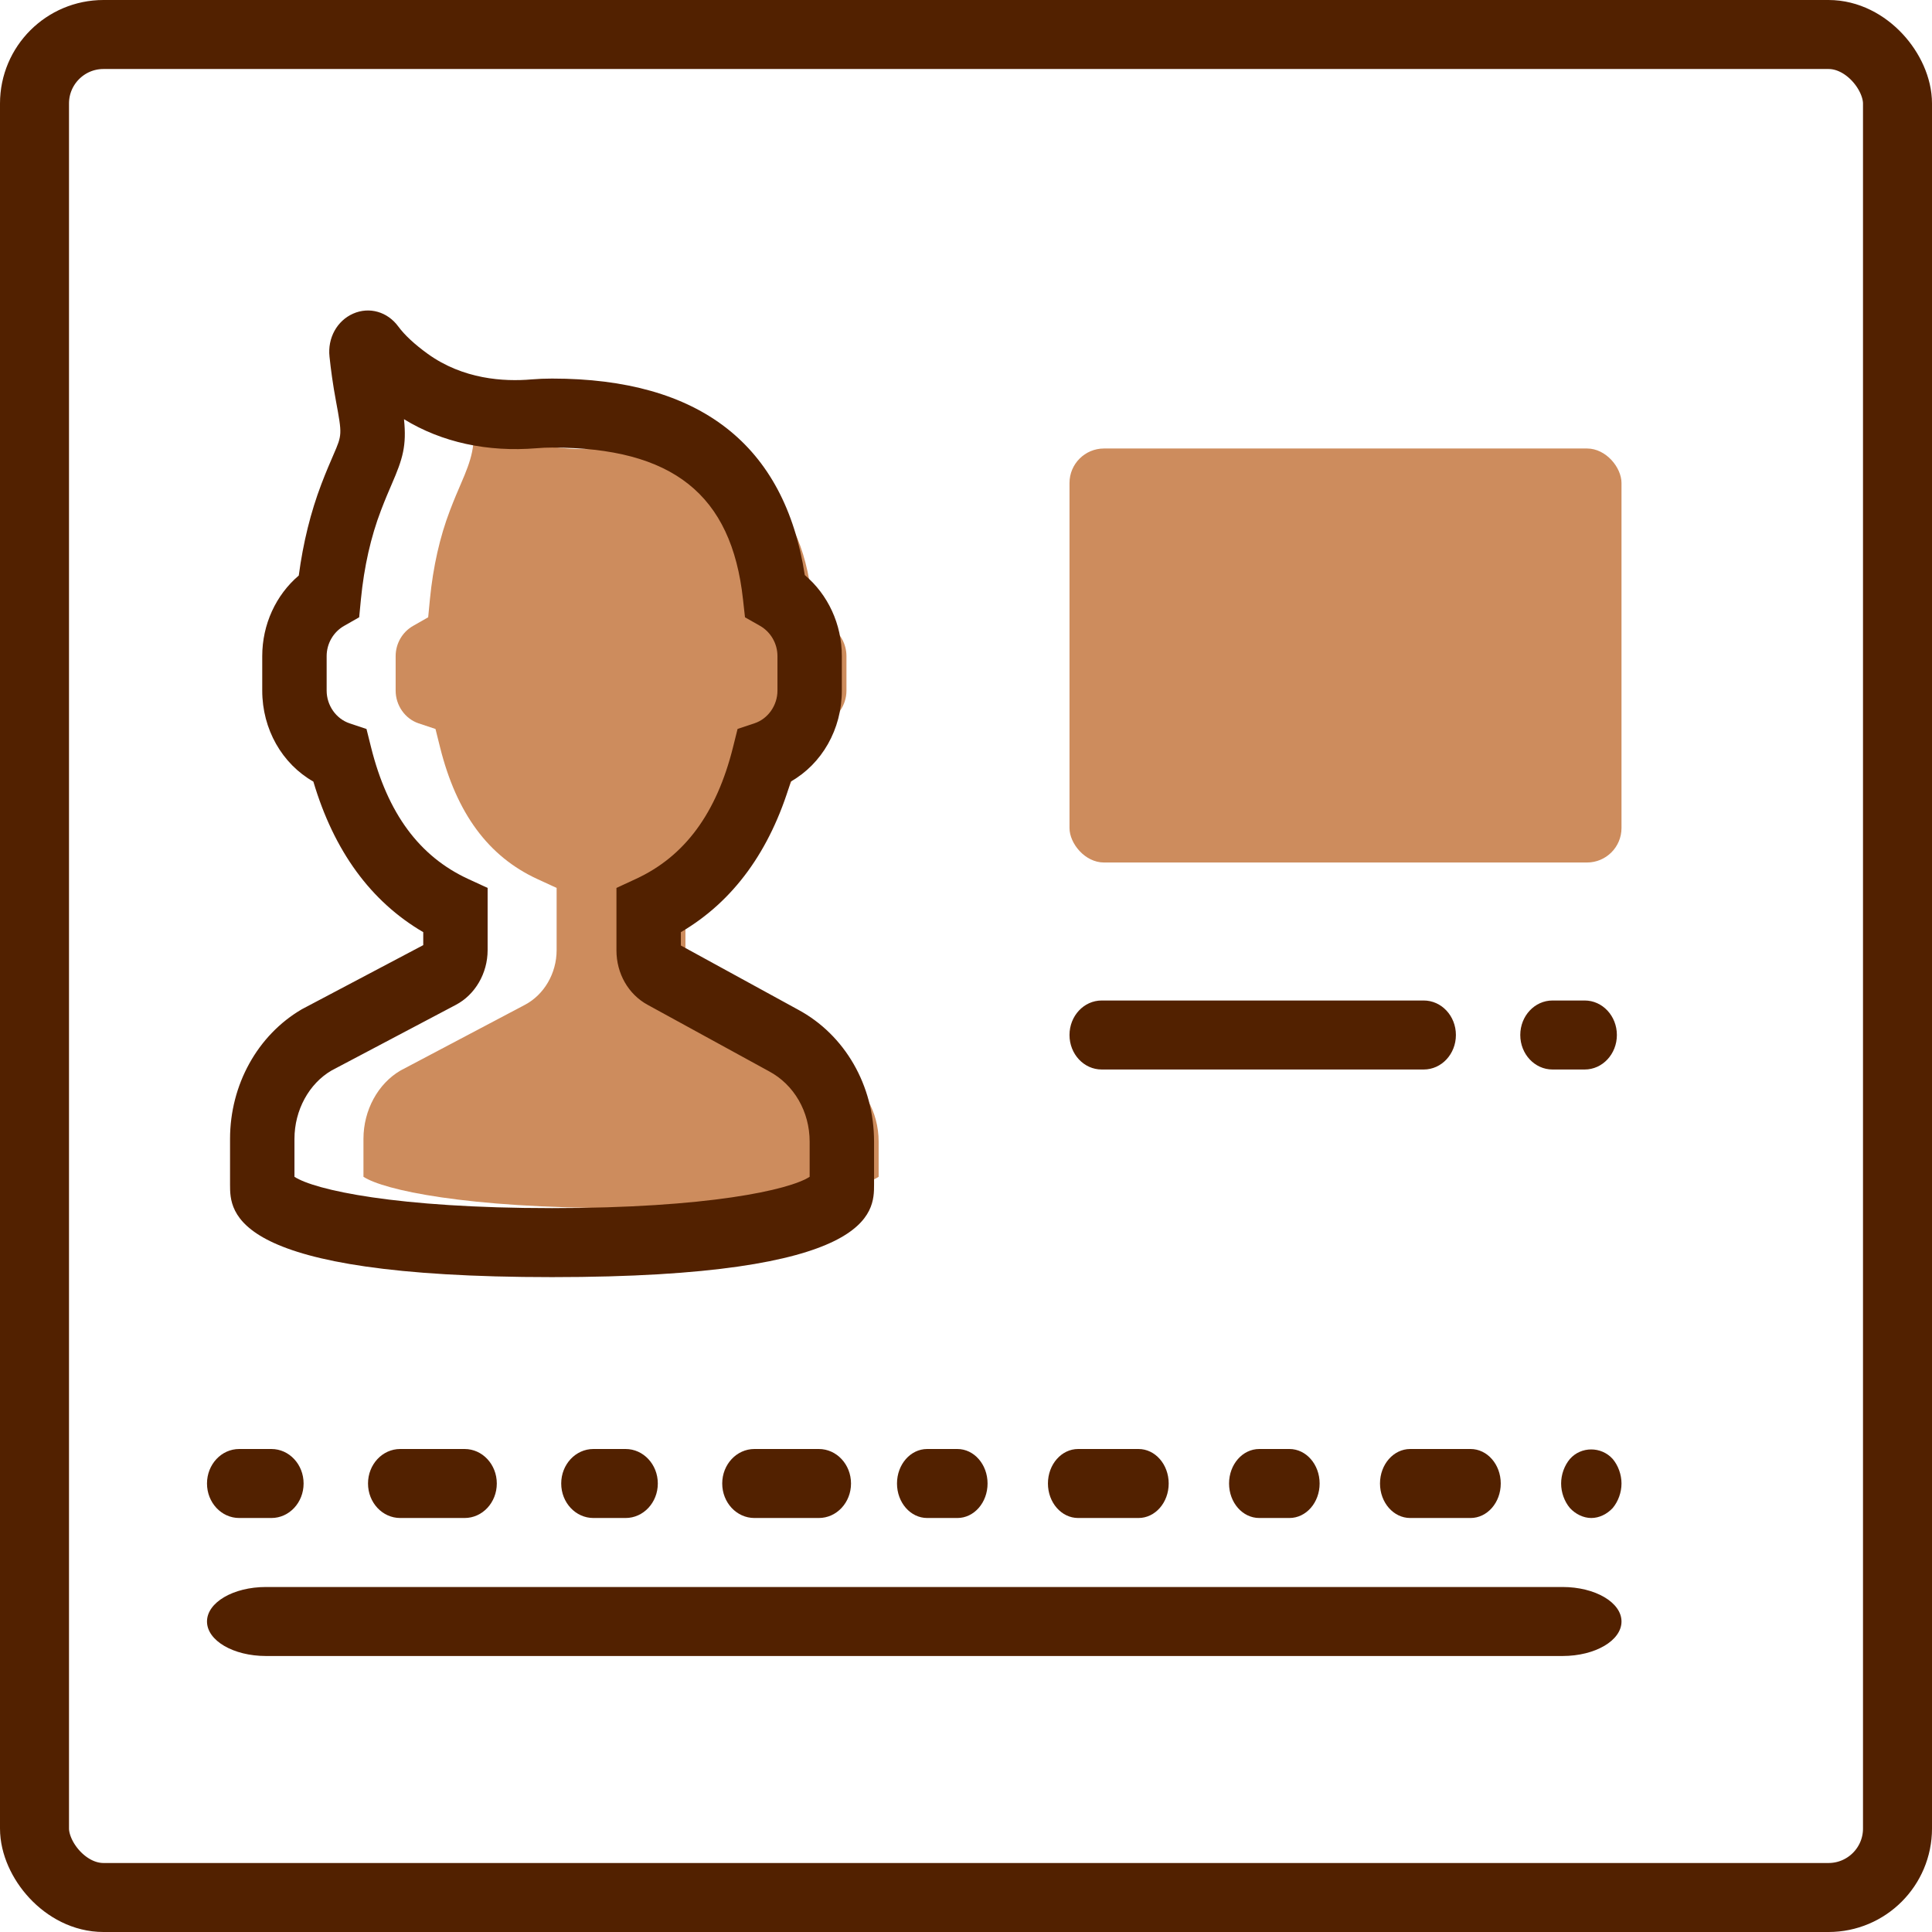 <svg width="56" height="56" viewBox="0 0 56 56" fill="none" xmlns="http://www.w3.org/2000/svg">
<rect x="1" y="1" width="54" height="54" rx="2" stroke="#522100" stroke-width="2"/>
<rect x="31" y="13" width="16" height="12" rx="1" fill="#CD8C5D"/>
<path d="M25.468 34.11C24.886 34.49 22.517 35.018 18.001 35.018C13.486 35.018 11.117 34.49 10.535 34.11V33.011C10.535 32.176 10.959 31.408 11.61 31.029L15.21 29.128C15.772 28.834 16.134 28.211 16.134 27.54V25.737L15.57 25.477C14.154 24.823 13.234 23.576 12.756 21.663L12.623 21.13L12.132 20.966C11.741 20.835 11.468 20.446 11.468 20.018V19.018C11.468 18.656 11.661 18.32 11.973 18.142L12.411 17.892L12.462 17.363C12.554 16.425 12.749 15.56 13.043 14.793C13.167 14.468 13.272 14.225 13.358 14.026C13.674 13.298 13.789 12.922 13.71 12.151C14.807 12.823 16.126 13.109 17.557 12.992C17.702 12.979 17.85 12.973 18.002 12.973C21.497 12.973 23.203 14.329 23.536 17.371L23.594 17.893L24.028 18.139C24.34 18.317 24.535 18.654 24.535 19.018V20.018C24.535 20.446 24.261 20.835 23.87 20.965L23.379 21.129L23.246 21.662C22.768 23.575 21.848 24.822 20.432 25.476L19.868 25.737V27.548C19.868 28.217 20.213 28.82 20.768 29.123L24.291 31.052C25.017 31.44 25.468 32.222 25.468 33.091V34.11Z" fill="#CD8C5D"/>
<path d="M23.13 29.264L19.735 27.406V27.019C21.254 26.13 22.323 24.666 22.919 22.655C23.824 22.141 24.401 21.14 24.401 20.018V19.018C24.401 18.092 23.999 17.233 23.327 16.669C22.745 12.889 20.282 10.973 16.001 10.973C15.799 10.973 15.601 10.981 15.408 10.997C14.601 11.068 13.421 10.993 12.399 10.257C12.017 9.981 11.729 9.713 11.545 9.464C11.231 9.035 10.704 8.885 10.236 9.091C9.768 9.297 9.492 9.799 9.551 10.338C9.59 10.712 9.649 11.147 9.738 11.624C9.918 12.599 9.918 12.599 9.665 13.182C9.57 13.403 9.452 13.672 9.314 14.035C9.005 14.846 8.786 15.734 8.66 16.682C7.997 17.247 7.601 18.101 7.601 19.018V20.018C7.601 21.14 8.179 22.141 9.083 22.655C9.68 24.667 10.748 26.131 12.268 27.019V27.395L8.75 29.253C7.466 30.003 6.668 31.443 6.668 33.011V34.336C6.668 35.139 6.668 37.018 16.001 37.018C25.335 37.018 25.335 35.139 25.335 34.336V33.091C25.335 31.46 24.49 29.995 23.13 29.264ZM23.468 34.11C22.886 34.49 20.517 35.018 16.001 35.018C11.486 35.018 9.117 34.49 8.535 34.11V33.011C8.535 32.176 8.959 31.408 9.61 31.029L13.21 29.128C13.772 28.834 14.134 28.211 14.134 27.54V25.737L13.57 25.477C12.154 24.823 11.234 23.576 10.756 21.663L10.623 21.13L10.132 20.966C9.741 20.835 9.468 20.446 9.468 20.018V19.018C9.468 18.656 9.661 18.32 9.973 18.142L10.411 17.892L10.462 17.363C10.554 16.425 10.749 15.56 11.043 14.793C11.167 14.468 11.272 14.225 11.358 14.026C11.674 13.298 11.789 12.922 11.71 12.151C12.807 12.823 14.126 13.109 15.557 12.992C15.702 12.979 15.85 12.973 16.002 12.973C19.497 12.973 21.203 14.329 21.536 17.371L21.594 17.893L22.028 18.139C22.34 18.317 22.535 18.654 22.535 19.018V20.018C22.535 20.446 22.261 20.835 21.87 20.965L21.379 21.129L21.246 21.662C20.768 23.575 19.848 24.822 18.432 25.476L17.868 25.737V27.548C17.868 28.217 18.213 28.82 18.768 29.123L22.291 31.052C23.017 31.44 23.468 32.222 23.468 33.091V34.11Z M31.933 31H41.267C41.783 31 42.2 30.553 42.2 30C42.2 29.447 41.783 29 41.267 29H31.933C31.417 29 31 29.447 31 30C31 30.553 31.417 31 31.933 31Z M45 31H45.933C46.449 31 46.866 30.553 46.866 30C46.866 29.447 46.449 29 45.933 29H45C44.484 29 44.066 29.447 44.066 30C44.066 30.553 44.484 31 45 31Z M7.867 42H6.933C6.417 42 6 42.447 6 43C6 43.553 6.417 44 6.933 44H7.867C8.383 44 8.8 43.553 8.8 43C8.8 42.447 8.383 42 7.867 42Z M13.467 42H11.6C11.084 42 10.667 42.447 10.667 43C10.667 43.553 11.084 44 11.6 44H13.467C13.983 44 14.4 43.553 14.4 43C14.4 42.447 13.983 42 13.467 42Z M18.133 42H17.2C16.684 42 16.267 42.447 16.267 43C16.267 43.553 16.684 44 17.2 44H18.133C18.649 44 19.067 43.553 19.067 43C19.067 42.447 18.649 42 18.133 42Z M23.734 42H21.867C21.351 42 20.934 42.447 20.934 43C20.934 43.553 21.351 44 21.867 44H23.734C24.25 44 24.667 43.553 24.667 43C24.667 42.447 24.25 42 23.734 42Z M26.804 42.29C26.635 42.479 26.533 42.74 26.533 43C26.533 43.26 26.635 43.52 26.804 43.71C26.98 43.89 27.224 44 27.466 44C27.709 44 27.952 43.89 28.129 43.71C28.297 43.52 28.4 43.26 28.4 43C28.4 42.74 28.297 42.479 28.129 42.29C27.774 41.92 27.149 41.92 26.804 42.29Z M27.75 42H26.875C26.391 42 26 42.447 26 43C26 43.553 26.391 44 26.875 44H27.75C28.234 44 28.625 43.553 28.625 43C28.625 42.447 28.234 42 27.75 42Z M33 42H31.25C30.767 42 30.375 42.447 30.375 43C30.375 43.553 30.767 44 31.25 44H33C33.484 44 33.875 43.553 33.875 43C33.875 42.447 33.484 42 33 42Z M37.375 42H36.5C36.016 42 35.625 42.447 35.625 43C35.625 43.553 36.016 44 36.5 44H37.375C37.859 44 38.25 43.553 38.25 43C38.25 42.447 37.859 42 37.375 42Z M42.625 42H40.875C40.392 42 40 42.447 40 43C40 43.553 40.392 44 40.875 44H42.625C43.109 44 43.5 43.553 43.5 43C43.5 42.447 43.109 42 42.625 42Z M45.504 42.29C45.345 42.479 45.25 42.74 45.25 43C45.25 43.26 45.345 43.52 45.504 43.71C45.669 43.89 45.898 44 46.125 44C46.352 44 46.58 43.89 46.746 43.71C46.904 43.52 47 43.26 47 43C47 42.74 46.904 42.479 46.746 42.29C46.414 41.92 45.828 41.92 45.504 42.29Z M45.292 46H7.708C6.764 46 6 46.447 6 47C6 47.553 6.764 48 7.708 48H45.292C46.236 48 47 47.553 47 47C47 46.447 46.236 46 45.292 46Z" fill="#522100"/>
</svg>
